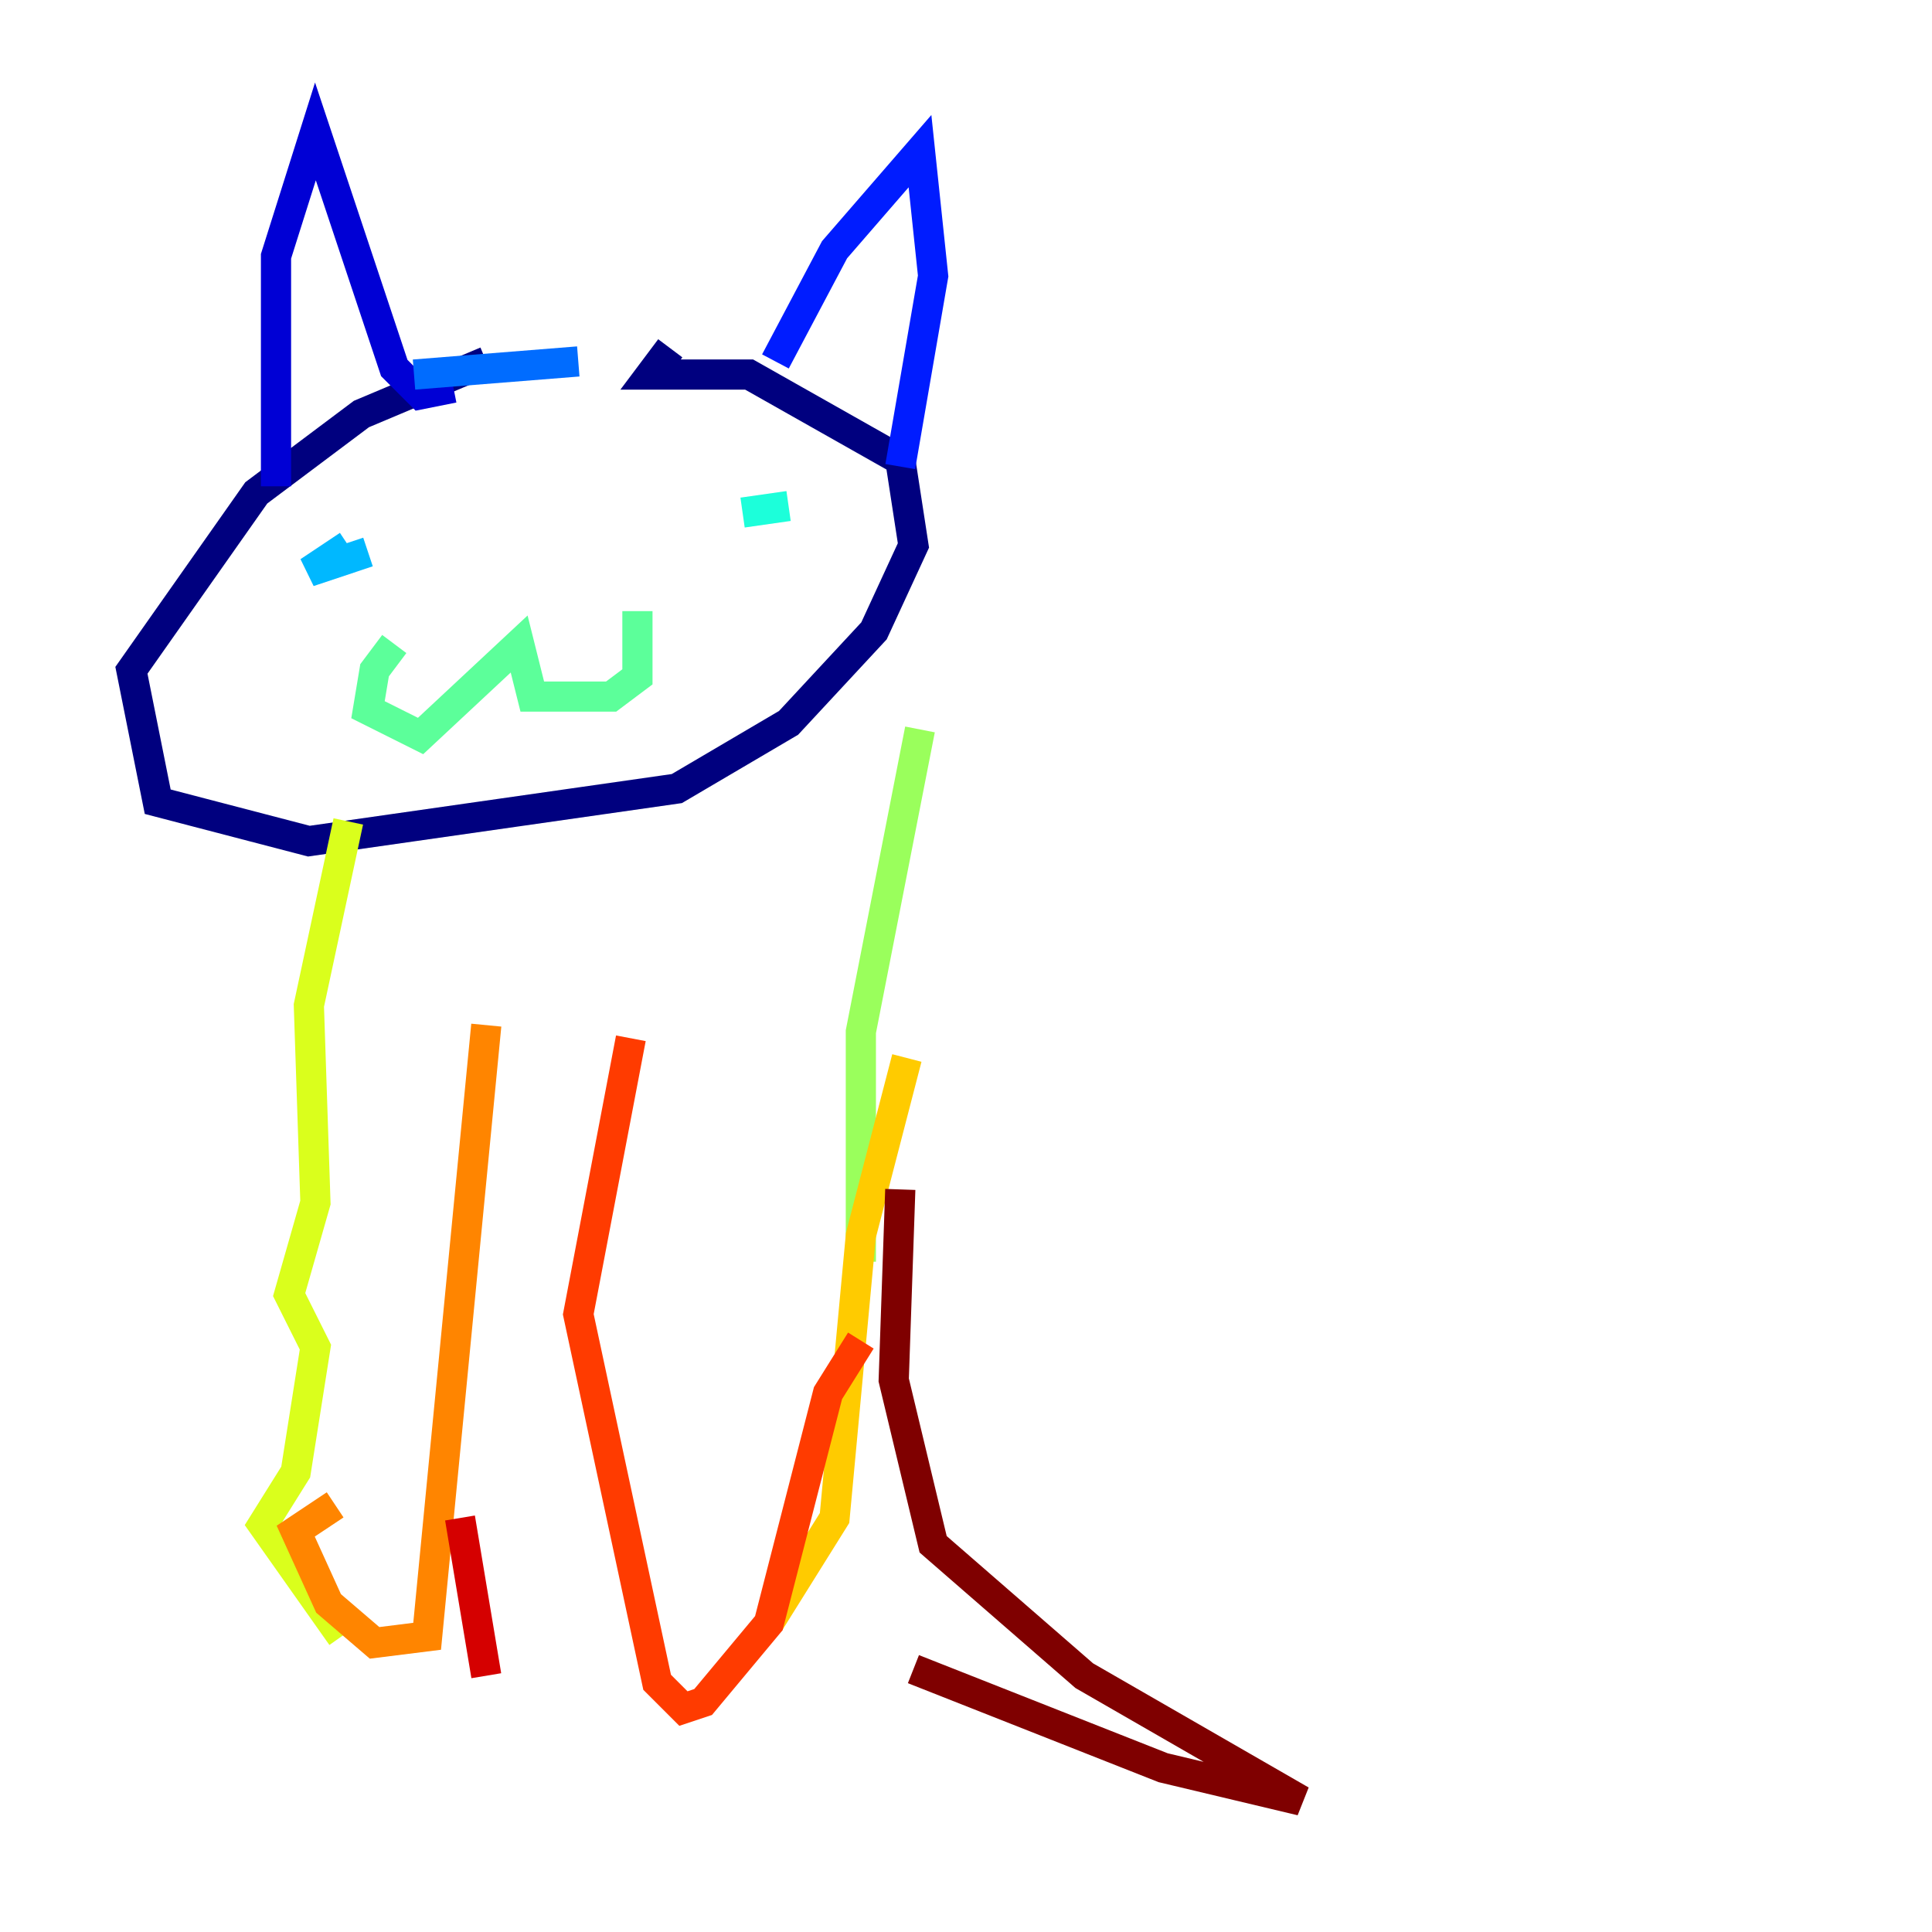 <?xml version="1.0" encoding="utf-8" ?>
<svg baseProfile="tiny" height="128" version="1.2" viewBox="0,0,128,128" width="128" xmlns="http://www.w3.org/2000/svg" xmlns:ev="http://www.w3.org/2001/xml-events" xmlns:xlink="http://www.w3.org/1999/xlink"><defs /><polyline fill="none" points="32.218,23.946 23.946,27.429 16.98,32.653 8.707,44.408 10.449,53.116 20.463,55.728 44.843,52.245 52.245,47.891 57.905,41.796 60.517,36.136 59.646,30.476 49.633,24.816 43.102,24.816 44.408,23.075" stroke="#00007f" stroke-width="2" /><polyline fill="none" points="18.286,32.218 18.286,16.98 20.898,8.707 26.122,24.381 27.864,26.122 30.041,25.687" stroke="#0000d5" stroke-width="2" /><polyline fill="none" points="51.374,23.946 55.292,16.544 60.952,10.014 61.823,18.286 59.646,30.912" stroke="#001cff" stroke-width="2" /><polyline fill="none" points="27.429,24.816 38.313,23.946" stroke="#006cff" stroke-width="2" /><polyline fill="none" points="23.075,36.136 20.463,37.878 24.381,36.571" stroke="#00b8ff" stroke-width="2" /><polyline fill="none" points="52.245,33.524 49.197,33.959" stroke="#1cffda" stroke-width="2" /><polyline fill="none" points="26.122,42.667 24.816,44.408 24.381,47.02 27.864,48.762 34.395,42.667 35.265,46.15 40.49,46.15 42.231,44.843 42.231,40.49" stroke="#5cff9a" stroke-width="2" /><polyline fill="none" points="60.952,48.327 57.034,68.354 57.034,83.592" stroke="#9aff5c" stroke-width="2" /><polyline fill="none" points="23.075,54.422 20.463,66.612 20.898,79.674 19.157,85.769 20.898,89.252 19.592,97.524 17.415,101.007 22.64,108.408" stroke="#daff1c" stroke-width="2" /><polyline fill="none" points="60.082,70.095 57.034,81.85 55.292,100.571 50.939,107.537" stroke="#ffcb00" stroke-width="2" /><polyline fill="none" points="22.204,99.701 19.592,101.442 21.769,106.231 24.816,108.844 28.299,108.408 32.218,67.918" stroke="#ff8500" stroke-width="2" /><polyline fill="none" points="57.034,88.816 54.857,92.299 50.939,107.537 46.585,112.762 45.279,113.197 43.537,111.456 38.313,87.075 41.796,68.789" stroke="#ff3b00" stroke-width="2" /><polyline fill="none" points="30.476,100.571 32.218,111.02" stroke="#d50000" stroke-width="2" /><polyline fill="none" points="59.646,78.803 59.211,91.429 61.823,102.313 71.837,111.02 86.204,119.293 77.061,117.116 60.517,110.585" stroke="#7f0000" stroke-width="2" /></svg>